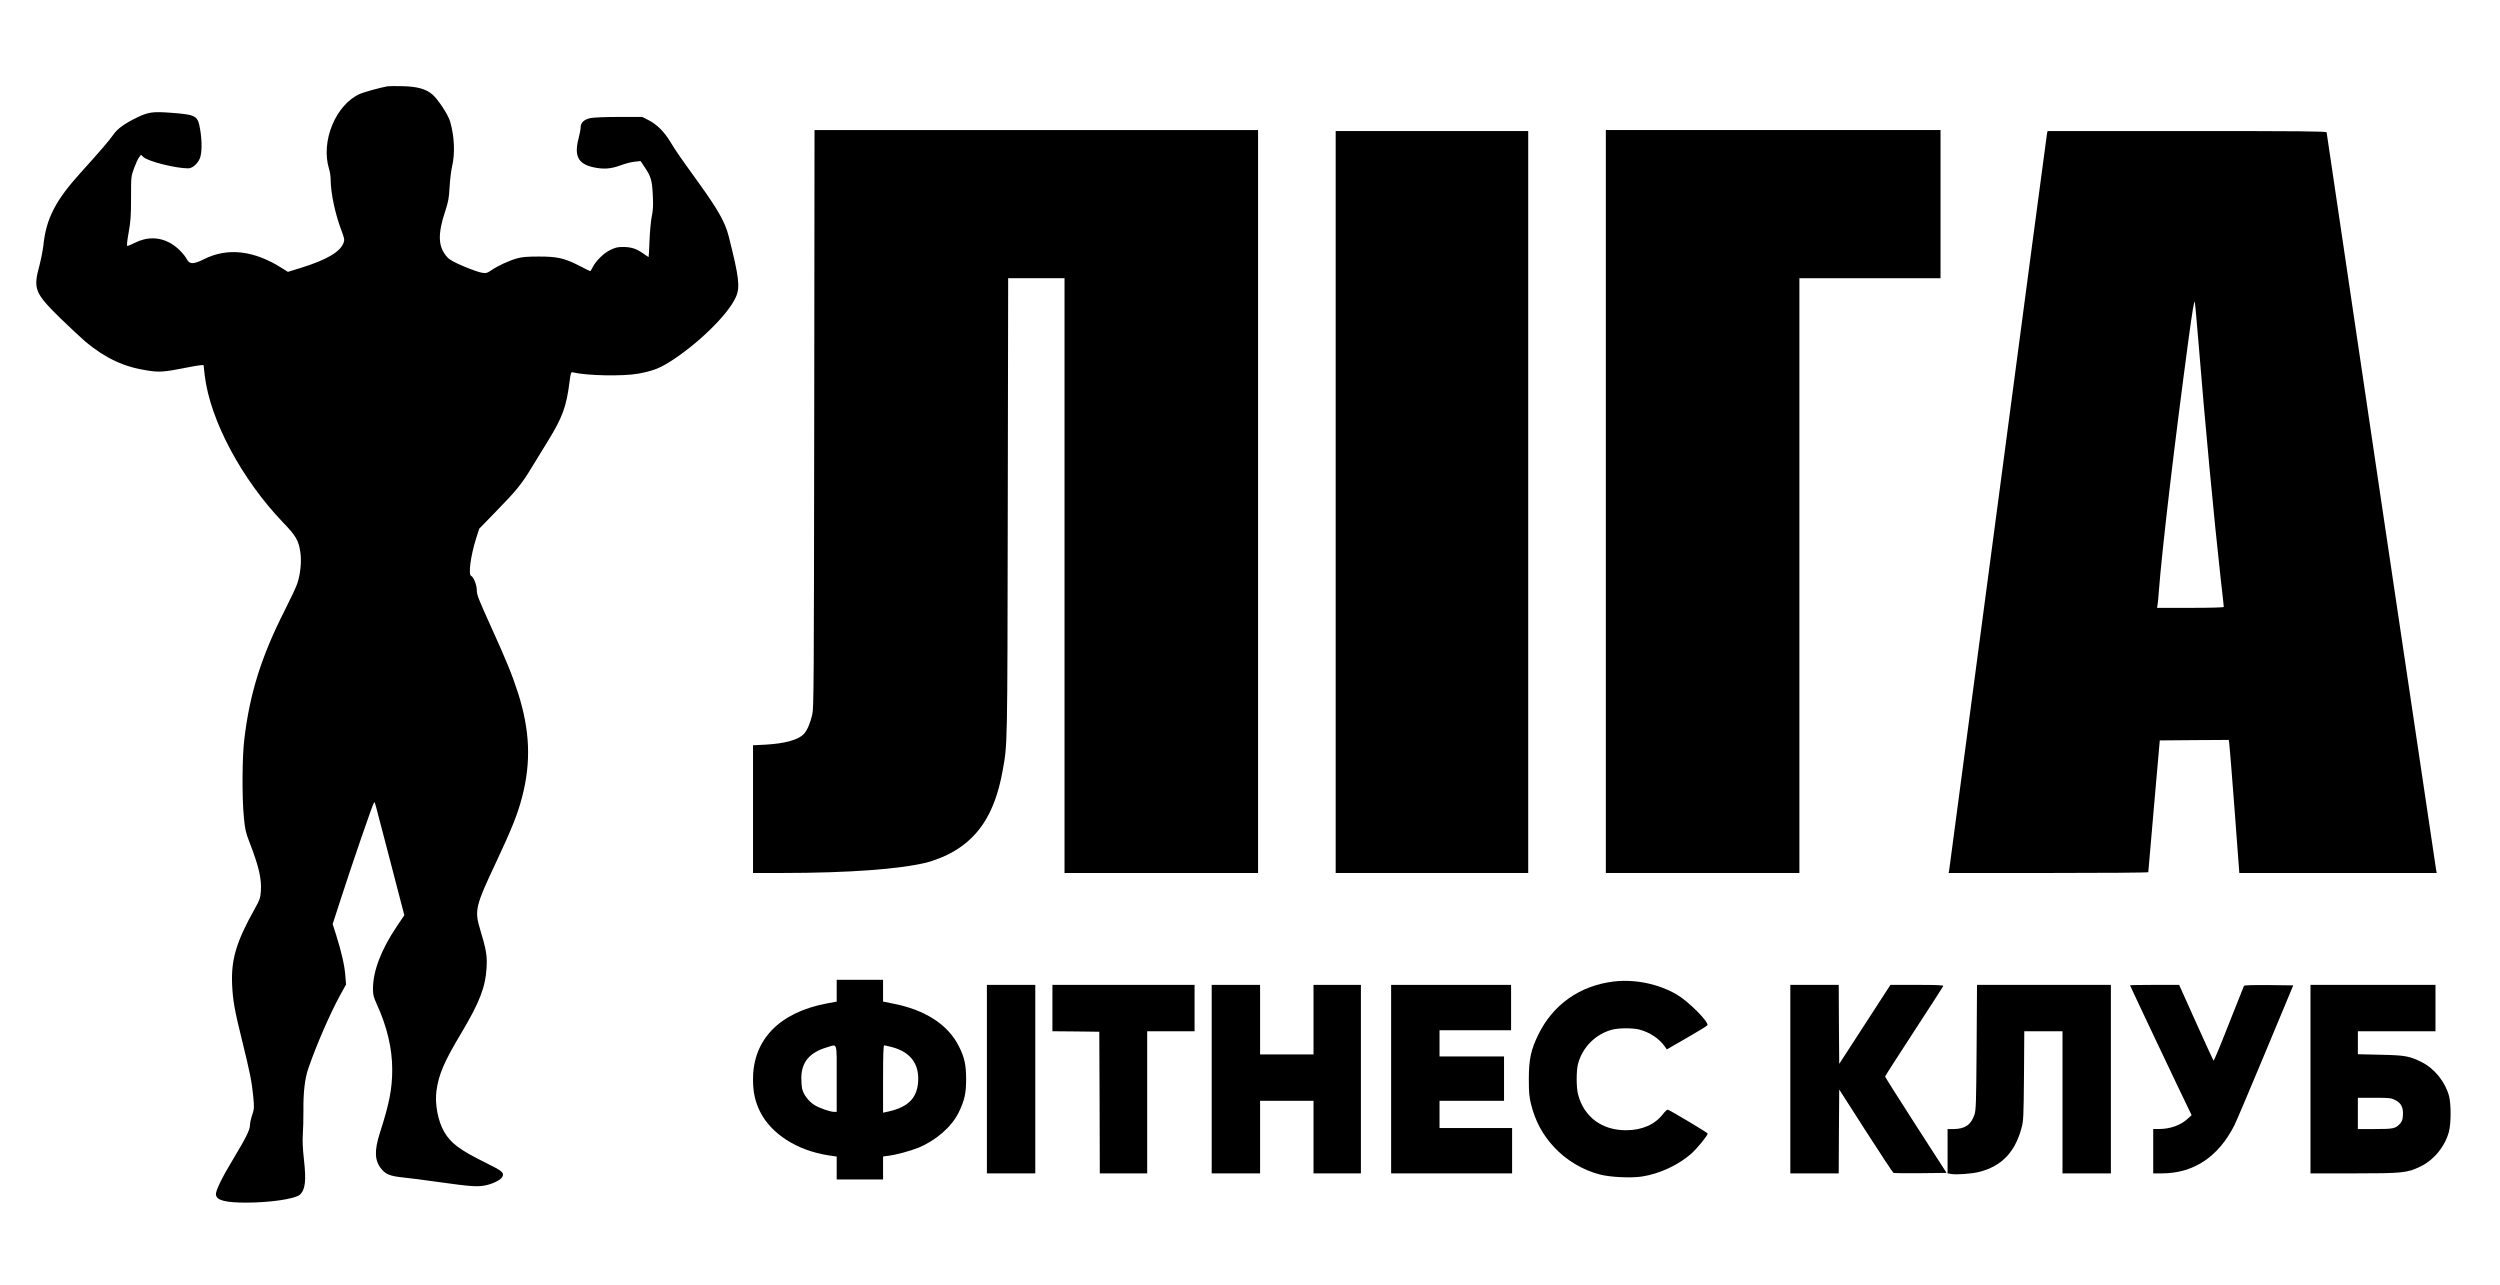 <?xml version="1.0" standalone="no"?>
<!DOCTYPE svg PUBLIC "-//W3C//DTD SVG 20010904//EN"
 "http://www.w3.org/TR/2001/REC-SVG-20010904/DTD/svg10.dtd">
<svg version="1.0" xmlns="http://www.w3.org/2000/svg"
 width="2480pt" height="1275pt" viewBox="0 0 2480 1275"
 preserveAspectRatio="xMidYMid meet">

<g transform="translate(0,1275) scale(0.1,-0.1)"
fill="#000000" stroke="none">
<path d="M3845 11894 c-64 -11 -231 -56 -274 -75 -240 -106 -391 -470 -307
-744 9 -27 16 -75 16 -105 0 -132 46 -348 106 -503 29 -77 33 -95 24 -121 -31
-93 -165 -173 -434 -256 l-120 -37 -54 34 c-279 179 -543 210 -778 92 -102
-51 -142 -52 -168 -5 -30 56 -97 124 -159 160 -114 67 -239 69 -364 5 -32 -16
-63 -29 -69 -29 -8 0 -4 42 12 133 20 111 24 165 24 344 0 211 0 212 30 295
17 46 39 94 50 108 l19 25 24 -23 c46 -43 319 -112 445 -112 39 0 89 42 113
95 23 50 25 176 4 294 -23 134 -39 143 -285 162 -180 14 -227 8 -337 -45 -126
-61 -196 -111 -238 -171 -40 -58 -131 -164 -323 -376 -251 -277 -344 -457
-371 -719 -6 -52 -24 -144 -40 -205 -63 -231 -46 -273 208 -522 97 -94 209
-198 248 -232 200 -166 384 -252 618 -287 118 -18 162 -15 389 30 106 21 166
29 166 22 0 -6 5 -51 11 -101 54 -444 365 -1028 778 -1459 127 -131 155 -180
171 -298 13 -89 0 -213 -30 -304 -10 -33 -68 -156 -128 -274 -230 -454 -344
-819 -398 -1270 -22 -180 -24 -575 -5 -775 12 -123 18 -153 56 -250 92 -237
121 -360 113 -484 -5 -69 -10 -85 -58 -171 -188 -336 -239 -509 -227 -765 8
-155 24 -246 98 -545 80 -323 97 -412 111 -555 11 -114 10 -124 -10 -185 -12
-35 -22 -80 -22 -99 0 -48 -36 -122 -165 -336 -115 -190 -178 -321 -173 -357
8 -56 94 -78 302 -78 236 0 483 37 530 78 55 50 65 138 41 351 -12 105 -15
184 -11 245 4 50 6 156 6 236 -2 183 14 323 50 425 81 234 210 530 311 717
l62 112 -7 86 c-6 95 -39 240 -91 404 l-35 109 70 216 c123 382 333 991 341
991 10 0 -5 53 159 -577 l141 -542 -72 -107 c-158 -234 -239 -446 -239 -624 0
-58 6 -81 36 -147 104 -228 155 -443 155 -653 0 -191 -29 -338 -122 -627 -58
-181 -53 -279 17 -362 42 -51 90 -69 210 -81 60 -6 217 -26 349 -45 315 -44
385 -50 465 -35 72 13 156 54 172 83 23 43 5 59 -163 142 -257 127 -346 193
-412 306 -63 108 -95 279 -77 410 23 163 74 283 246 571 180 302 241 457 251
649 7 118 -4 182 -64 379 -57 189 -47 231 160 670 151 321 214 478 257 646 90
347 77 659 -41 1030 -58 180 -118 327 -274 670 -116 256 -135 304 -135 347 0
54 -32 134 -56 144 -30 11 -5 200 48 368 l32 100 166 171 c207 212 256 273
362 449 47 77 115 188 151 246 146 237 186 344 217 592 12 92 14 98 34 93 138
-33 492 -40 646 -13 136 25 207 51 307 113 278 174 581 468 661 643 46 99 35
195 -69 606 -34 137 -103 260 -297 530 -196 272 -227 317 -282 408 -63 103
-134 173 -218 216 l-61 31 -230 0 c-132 0 -252 -5 -282 -11 -65 -14 -99 -46
-99 -92 0 -18 -9 -67 -20 -108 -46 -175 -6 -254 145 -288 99 -22 173 -17 266
17 47 18 113 35 145 38 l59 6 43 -65 c60 -89 71 -128 78 -275 5 -99 3 -146
-11 -212 -9 -47 -19 -156 -22 -242 -3 -87 -7 -158 -9 -158 -2 0 -26 16 -53 35
-65 47 -120 65 -201 65 -55 0 -78 -6 -128 -31 -65 -32 -140 -106 -173 -171
-11 -21 -21 -38 -24 -38 -2 0 -51 24 -109 54 -146 75 -216 91 -401 91 -113 0
-166 -4 -215 -18 -78 -21 -192 -74 -256 -118 -40 -28 -52 -31 -91 -25 -25 3
-105 31 -179 62 -105 45 -142 65 -169 95 -90 100 -95 225 -17 459 29 88 36
126 42 235 4 72 15 164 25 205 30 131 23 296 -20 445 -20 68 -120 220 -176
268 -62 54 -152 79 -294 82 -66 2 -133 1 -150 -1z"/>
<path d="M8077 8598 c-3 -2620 -4 -2869 -19 -2935 -21 -90 -51 -160 -85 -195
-55 -58 -187 -94 -380 -105 l-123 -6 0 -634 0 -633 288 0 c659 0 1173 38 1440
105 53 14 142 47 197 74 302 147 473 404 550 830 50 275 48 194 52 2609 l4
2282 279 0 280 0 0 -2950 0 -2950 960 0 960 0 0 3685 0 3685 -2200 0 -2200 0
-3 -2862z"/>
<path d="M15930 7775 l0 -3685 960 0 960 0 0 2950 0 2950 700 0 700 0 0 735 0
735 -1660 0 -1660 0 0 -3685z"/>
<path d="M13250 7770 l0 -3680 955 0 955 0 0 3680 0 3680 -955 0 -955 0 0
-3680z"/>
<path d="M20306 11423 c-3 -16 -222 -1661 -486 -3658 -264 -1996 -483 -3640
-485 -3653 l-5 -22 990 0 c544 0 990 3 991 8 0 4 26 300 57 657 l57 650 342 3
342 2 5 -32 c3 -18 27 -315 53 -660 l47 -628 979 0 979 0 -6 33 c-10 57 -1086
7301 -1086 7314 0 11 -266 13 -1384 13 l-1384 0 -6 -27z m1504 -2083 c62 -768
153 -1736 220 -2338 17 -145 30 -268 30 -273 0 -5 -136 -9 -331 -9 l-331 0 6
38 c3 20 8 73 11 117 32 423 154 1459 296 2515 37 274 56 385 61 365 4 -17 21
-203 38 -415z"/>
<path d="M8300 2922 l0 -108 -97 -18 c-470 -88 -734 -359 -733 -753 0 -127 20
-219 69 -319 110 -222 368 -387 679 -435 l82 -12 0 -114 0 -113 230 0 230 0 0
114 0 114 55 7 c73 9 218 48 296 80 172 70 329 207 398 347 59 120 75 191 75
333 0 138 -16 214 -69 320 -108 220 -337 369 -664 431 l-91 18 0 108 0 108
-230 0 -230 0 0 -108z m0 -872 l0 -330 -24 0 c-40 0 -149 38 -198 69 -55 35
-104 98 -119 154 -6 22 -10 73 -10 114 1 157 82 253 256 304 105 31 95 65 95
-311z m544 314 c185 -48 275 -164 264 -343 -10 -161 -97 -251 -285 -295 l-63
-14 0 334 c0 237 3 334 11 334 6 0 39 -7 73 -16z"/>
<path d="M16005 3013 c-334 -41 -601 -230 -745 -527 -74 -151 -94 -246 -94
-441 0 -132 4 -176 22 -249 42 -168 114 -302 228 -425 119 -129 284 -228 454
-272 105 -27 311 -37 419 -20 175 27 361 114 490 228 57 51 161 178 161 198 0
9 -367 228 -396 237 -6 2 -27 -17 -46 -42 -80 -105 -209 -162 -368 -162 -240
0 -416 132 -475 353 -19 68 -19 238 -1 305 44 166 174 296 339 340 66 17 207
18 272 0 102 -27 195 -89 251 -169 l19 -27 200 115 c110 63 201 119 203 125
12 35 -189 237 -304 304 -182 107 -420 155 -629 129z"/>
<path d="M9790 2045 l0 -935 240 0 240 0 0 935 0 935 -240 0 -240 0 0 -935z"/>
<path d="M10440 2750 l0 -230 233 -2 232 -3 3 -702 2 -703 235 0 235 0 0 705
0 705 235 0 235 0 0 230 0 230 -705 0 -705 0 0 -230z"/>
<path d="M12020 2045 l0 -935 240 0 240 0 0 360 0 360 265 0 265 0 0 -360 0
-360 235 0 235 0 0 935 0 935 -235 0 -235 0 0 -345 0 -345 -265 0 -265 0 0
345 0 345 -240 0 -240 0 0 -935z"/>
<path d="M13800 2045 l0 -935 600 0 600 0 0 225 0 225 -360 0 -360 0 0 135 0
135 320 0 320 0 0 220 0 220 -320 0 -320 0 0 130 0 130 355 0 355 0 0 225 0
225 -595 0 -595 0 0 -935z"/>
<path d="M17760 2045 l0 -935 240 0 240 0 2 416 3 416 264 -412 c146 -227 269
-414 275 -416 6 -2 127 -3 269 -2 l257 3 -305 473 c-168 261 -305 478 -305
483 0 4 129 205 286 446 157 241 288 444 291 451 4 9 -52 12 -259 12 l-265 0
-254 -392 -254 -392 -3 392 -2 392 -240 0 -240 0 0 -935z"/>
<path d="M19608 2363 c-4 -545 -6 -624 -21 -669 -33 -101 -94 -143 -204 -144
l-63 0 0 -220 0 -219 37 -7 c50 -9 205 2 278 21 219 56 352 193 417 430 21 76
22 104 26 523 l3 442 190 0 189 0 0 -705 0 -705 240 0 240 0 0 935 0 935 -664
0 -664 0 -4 -617z"/>
<path d="M21130 2975 c0 -5 558 -1183 592 -1248 l19 -39 -37 -34 c-69 -66
-175 -104 -289 -104 l-55 0 0 -220 0 -220 85 0 c315 0 561 163 720 477 19 37
158 365 309 728 l275 660 -241 3 c-159 1 -244 -1 -248 -8 -3 -6 -71 -177 -151
-380 -79 -203 -147 -366 -151 -362 -3 4 -82 175 -174 380 l-167 372 -243 0
c-134 0 -244 -2 -244 -5z"/>
<path d="M22920 2045 l0 -935 430 0 c483 0 529 5 658 67 136 64 248 202 286
349 21 81 21 270 1 349 -37 141 -143 274 -271 338 -121 61 -165 69 -411 74
l-223 5 0 114 0 114 385 0 385 0 0 230 0 230 -620 0 -620 0 0 -935z m840 -207
c60 -31 82 -74 77 -150 -2 -44 -9 -64 -28 -84 -46 -50 -66 -54 -249 -54 l-170
0 0 155 0 155 163 0 c149 0 167 -2 207 -22z"/>
</g>
</svg>

